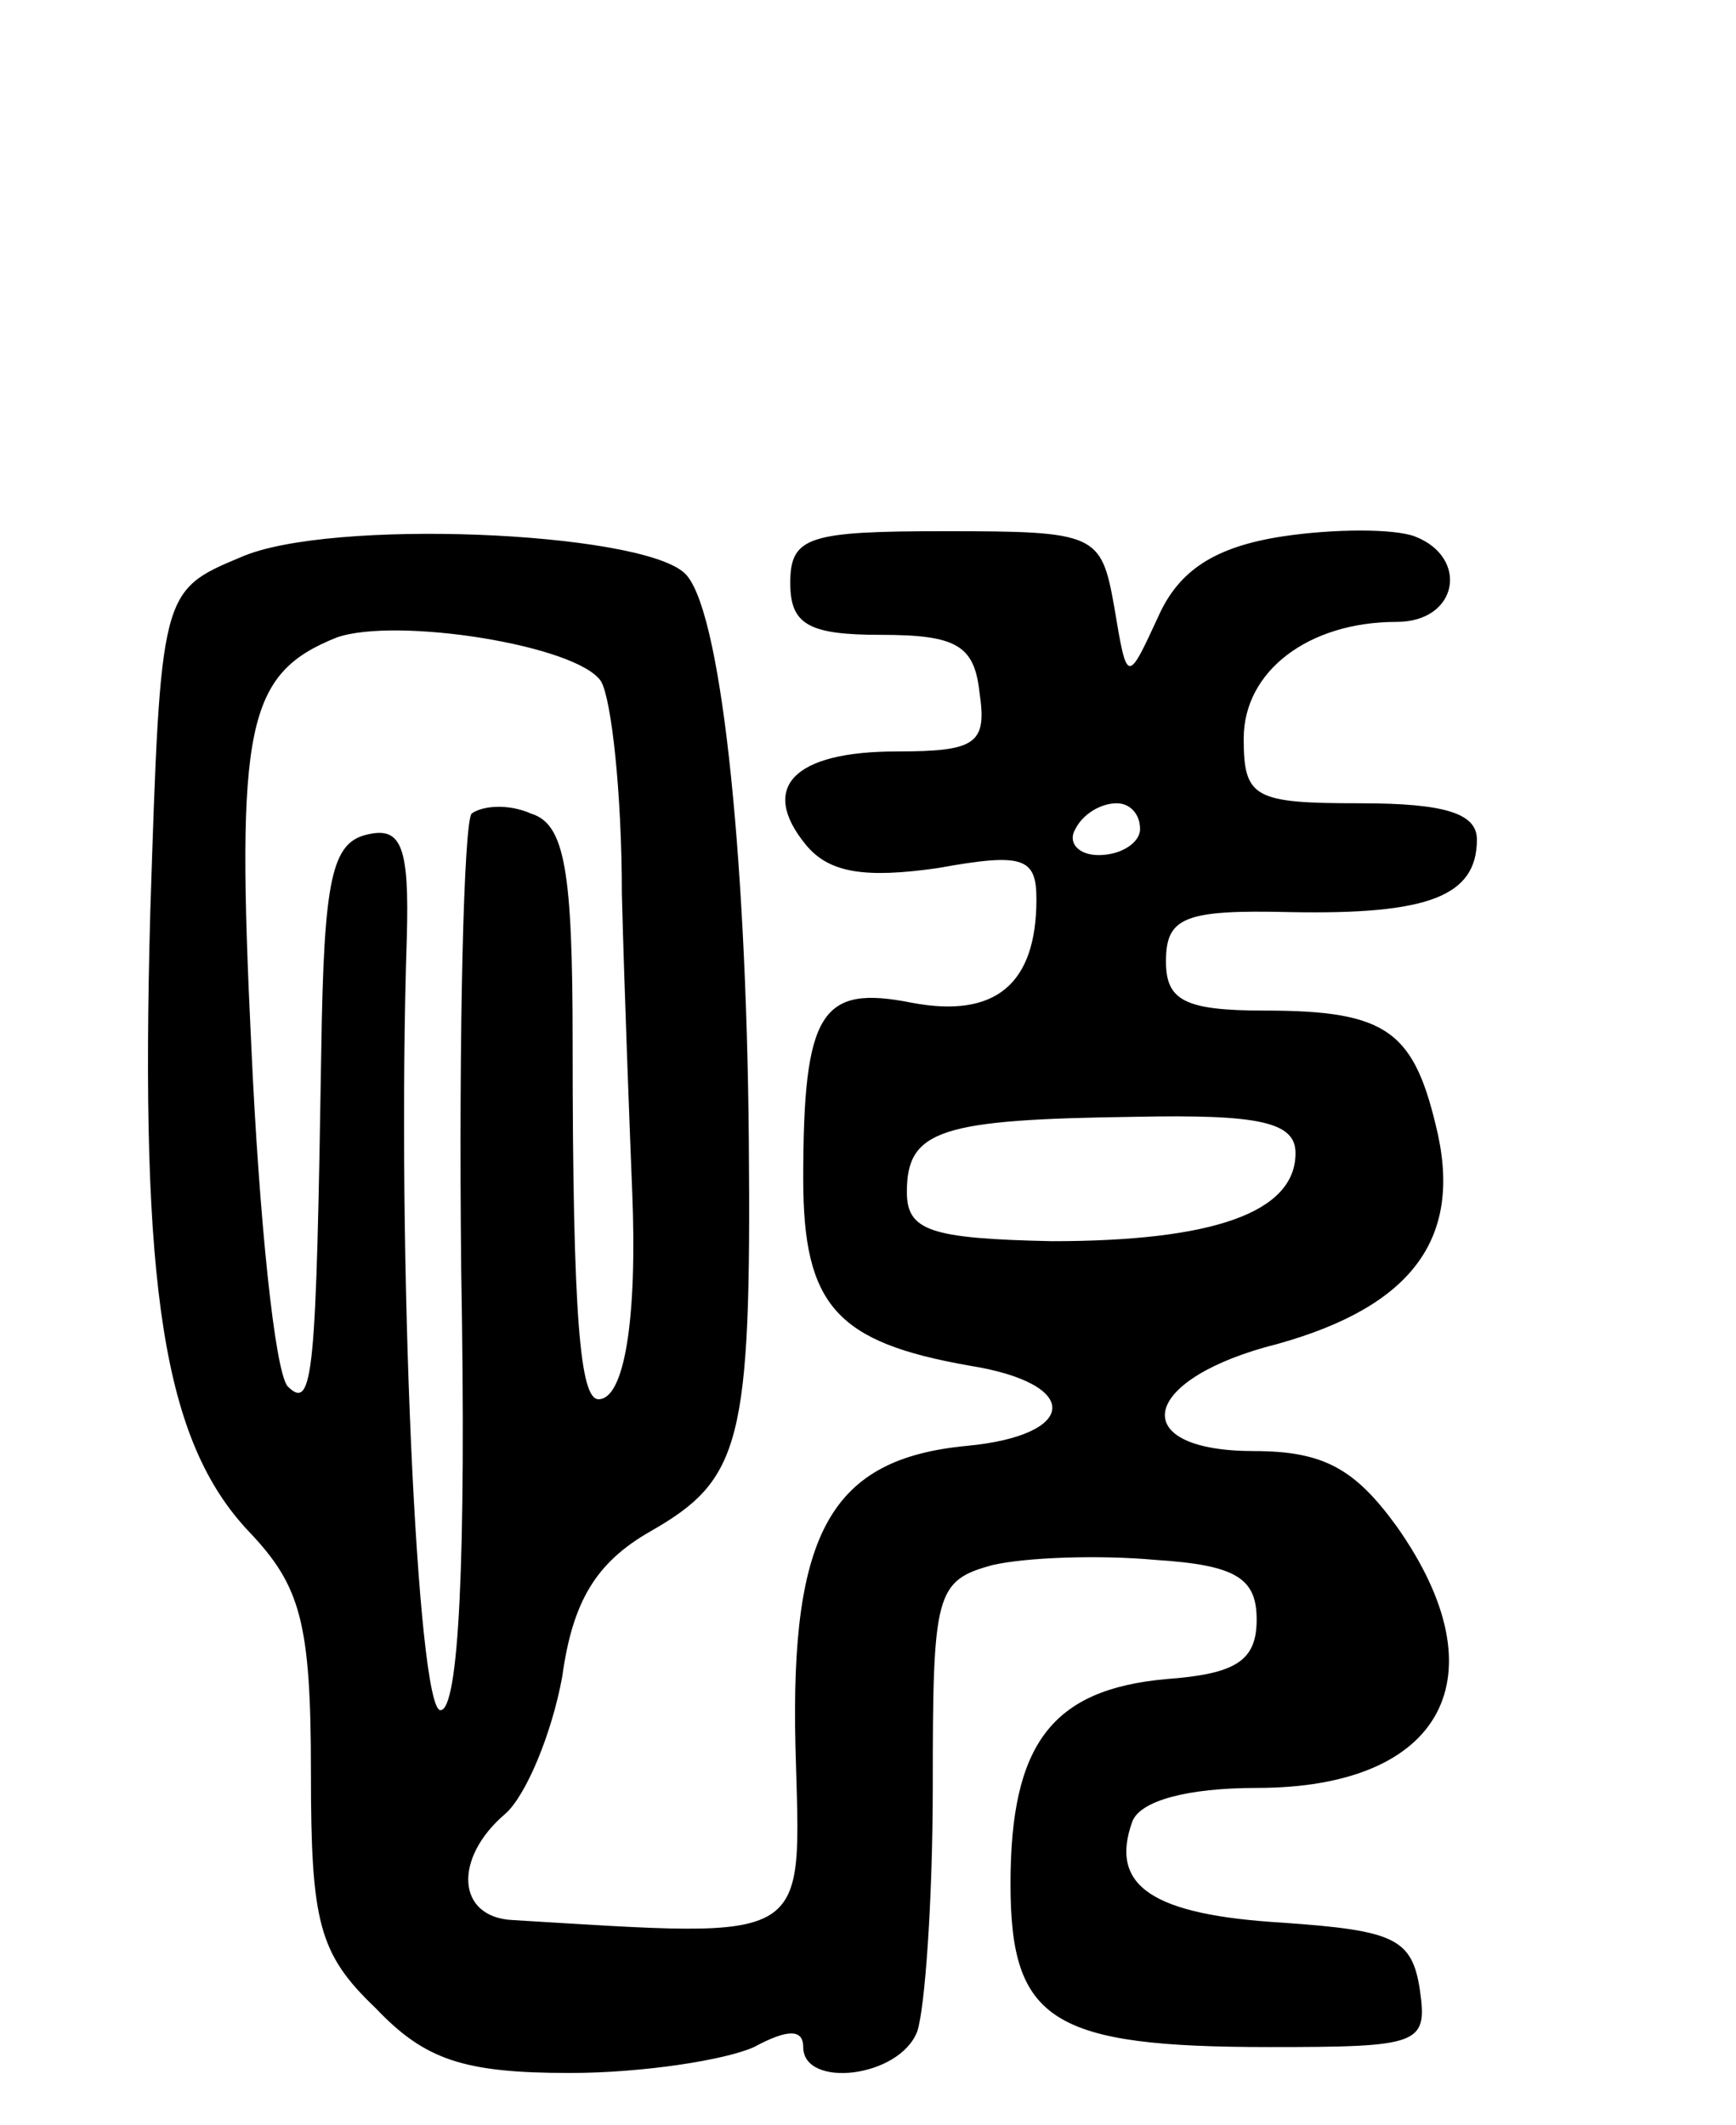 <svg version="1.0" xmlns="http://www.w3.org/2000/svg"
 width="67pt" height="82pt" viewBox="0 0 67 82"
 preserveAspectRatio="xMidYMid meet">
<g transform="translate(0,82) scale(0.1,-0.1)"
fill="#000000" stroke="none">
<path d="M93 605 c-31 -13 -31 -13 -35 -137 -4 -145 5 -204 38 -239 20 -21 24
-35 24 -93 0 -58 3 -70 25 -91 19 -20 34 -25 75 -25 28 0 60 5 71 10 13 7 19
7 19 0 0 -16 37 -12 44 6 3 9 6 51 6 95 0 74 1 79 23 85 13 3 41 4 63 2 31 -2
39 -7 39 -23 0 -16 -8 -21 -35 -23 -44 -4 -60 -25 -60 -79 0 -53 16 -63 100
-63 58 0 61 1 58 22 -3 20 -10 23 -53 26 -50 3 -67 14 -58 39 3 8 21 13 48 13
72 0 95 43 54 101 -16 22 -28 29 -55 29 -48 0 -45 26 4 40 55 14 76 40 67 82
-9 40 -19 48 -67 48 -31 0 -38 4 -38 19 0 17 7 20 48 19 53 -1 72 6 72 28 0
10 -12 14 -45 14 -41 0 -45 2 -45 25 0 26 25 45 59 45 24 0 28 25 7 33 -8 3
-31 3 -51 0 -26 -4 -40 -13 -48 -31 -12 -26 -12 -26 -17 4 -5 28 -7 29 -65 29
-53 0 -60 -2 -60 -20 0 -16 7 -20 35 -20 29 0 36 -4 38 -22 3 -20 -1 -23 -32
-23 -40 0 -53 -14 -35 -36 9 -11 23 -13 51 -9 33 6 38 4 38 -12 0 -33 -16 -46
-48 -40 -35 7 -42 -3 -42 -68 0 -49 13 -63 64 -72 44 -7 42 -27 -1 -31 -52 -5
-68 -33 -66 -116 2 -77 8 -74 -109 -67 -22 1 -23 24 -3 41 8 7 18 31 22 53 4
29 13 44 34 56 35 20 39 34 38 151 -1 113 -11 207 -25 219 -18 16 -137 21
-171 6z m139 -48 c4 -7 8 -43 8 -82 1 -38 3 -90 4 -115 2 -49 -3 -80 -13 -80
-7 0 -10 30 -10 138 0 66 -3 84 -16 88 -9 4 -19 3 -23 0 -3 -4 -5 -83 -4 -176
2 -113 -1 -170 -8 -170 -9 0 -17 176 -13 298 1 35 -2 43 -15 40 -14 -3 -17
-17 -18 -83 -2 -125 -3 -140 -13 -130 -5 6 -11 65 -14 131 -6 124 -2 144 33
158 23 8 93 -3 102 -17z m208 -57 c0 -5 -7 -10 -16 -10 -8 0 -12 5 -9 10 3 6
10 10 16 10 5 0 9 -4 9 -10z m60 -125 c0 -23 -32 -34 -94 -34 -47 1 -56 4 -56
19 0 24 13 28 88 29 48 1 62 -2 62 -14z"/>
</g>
</svg>
